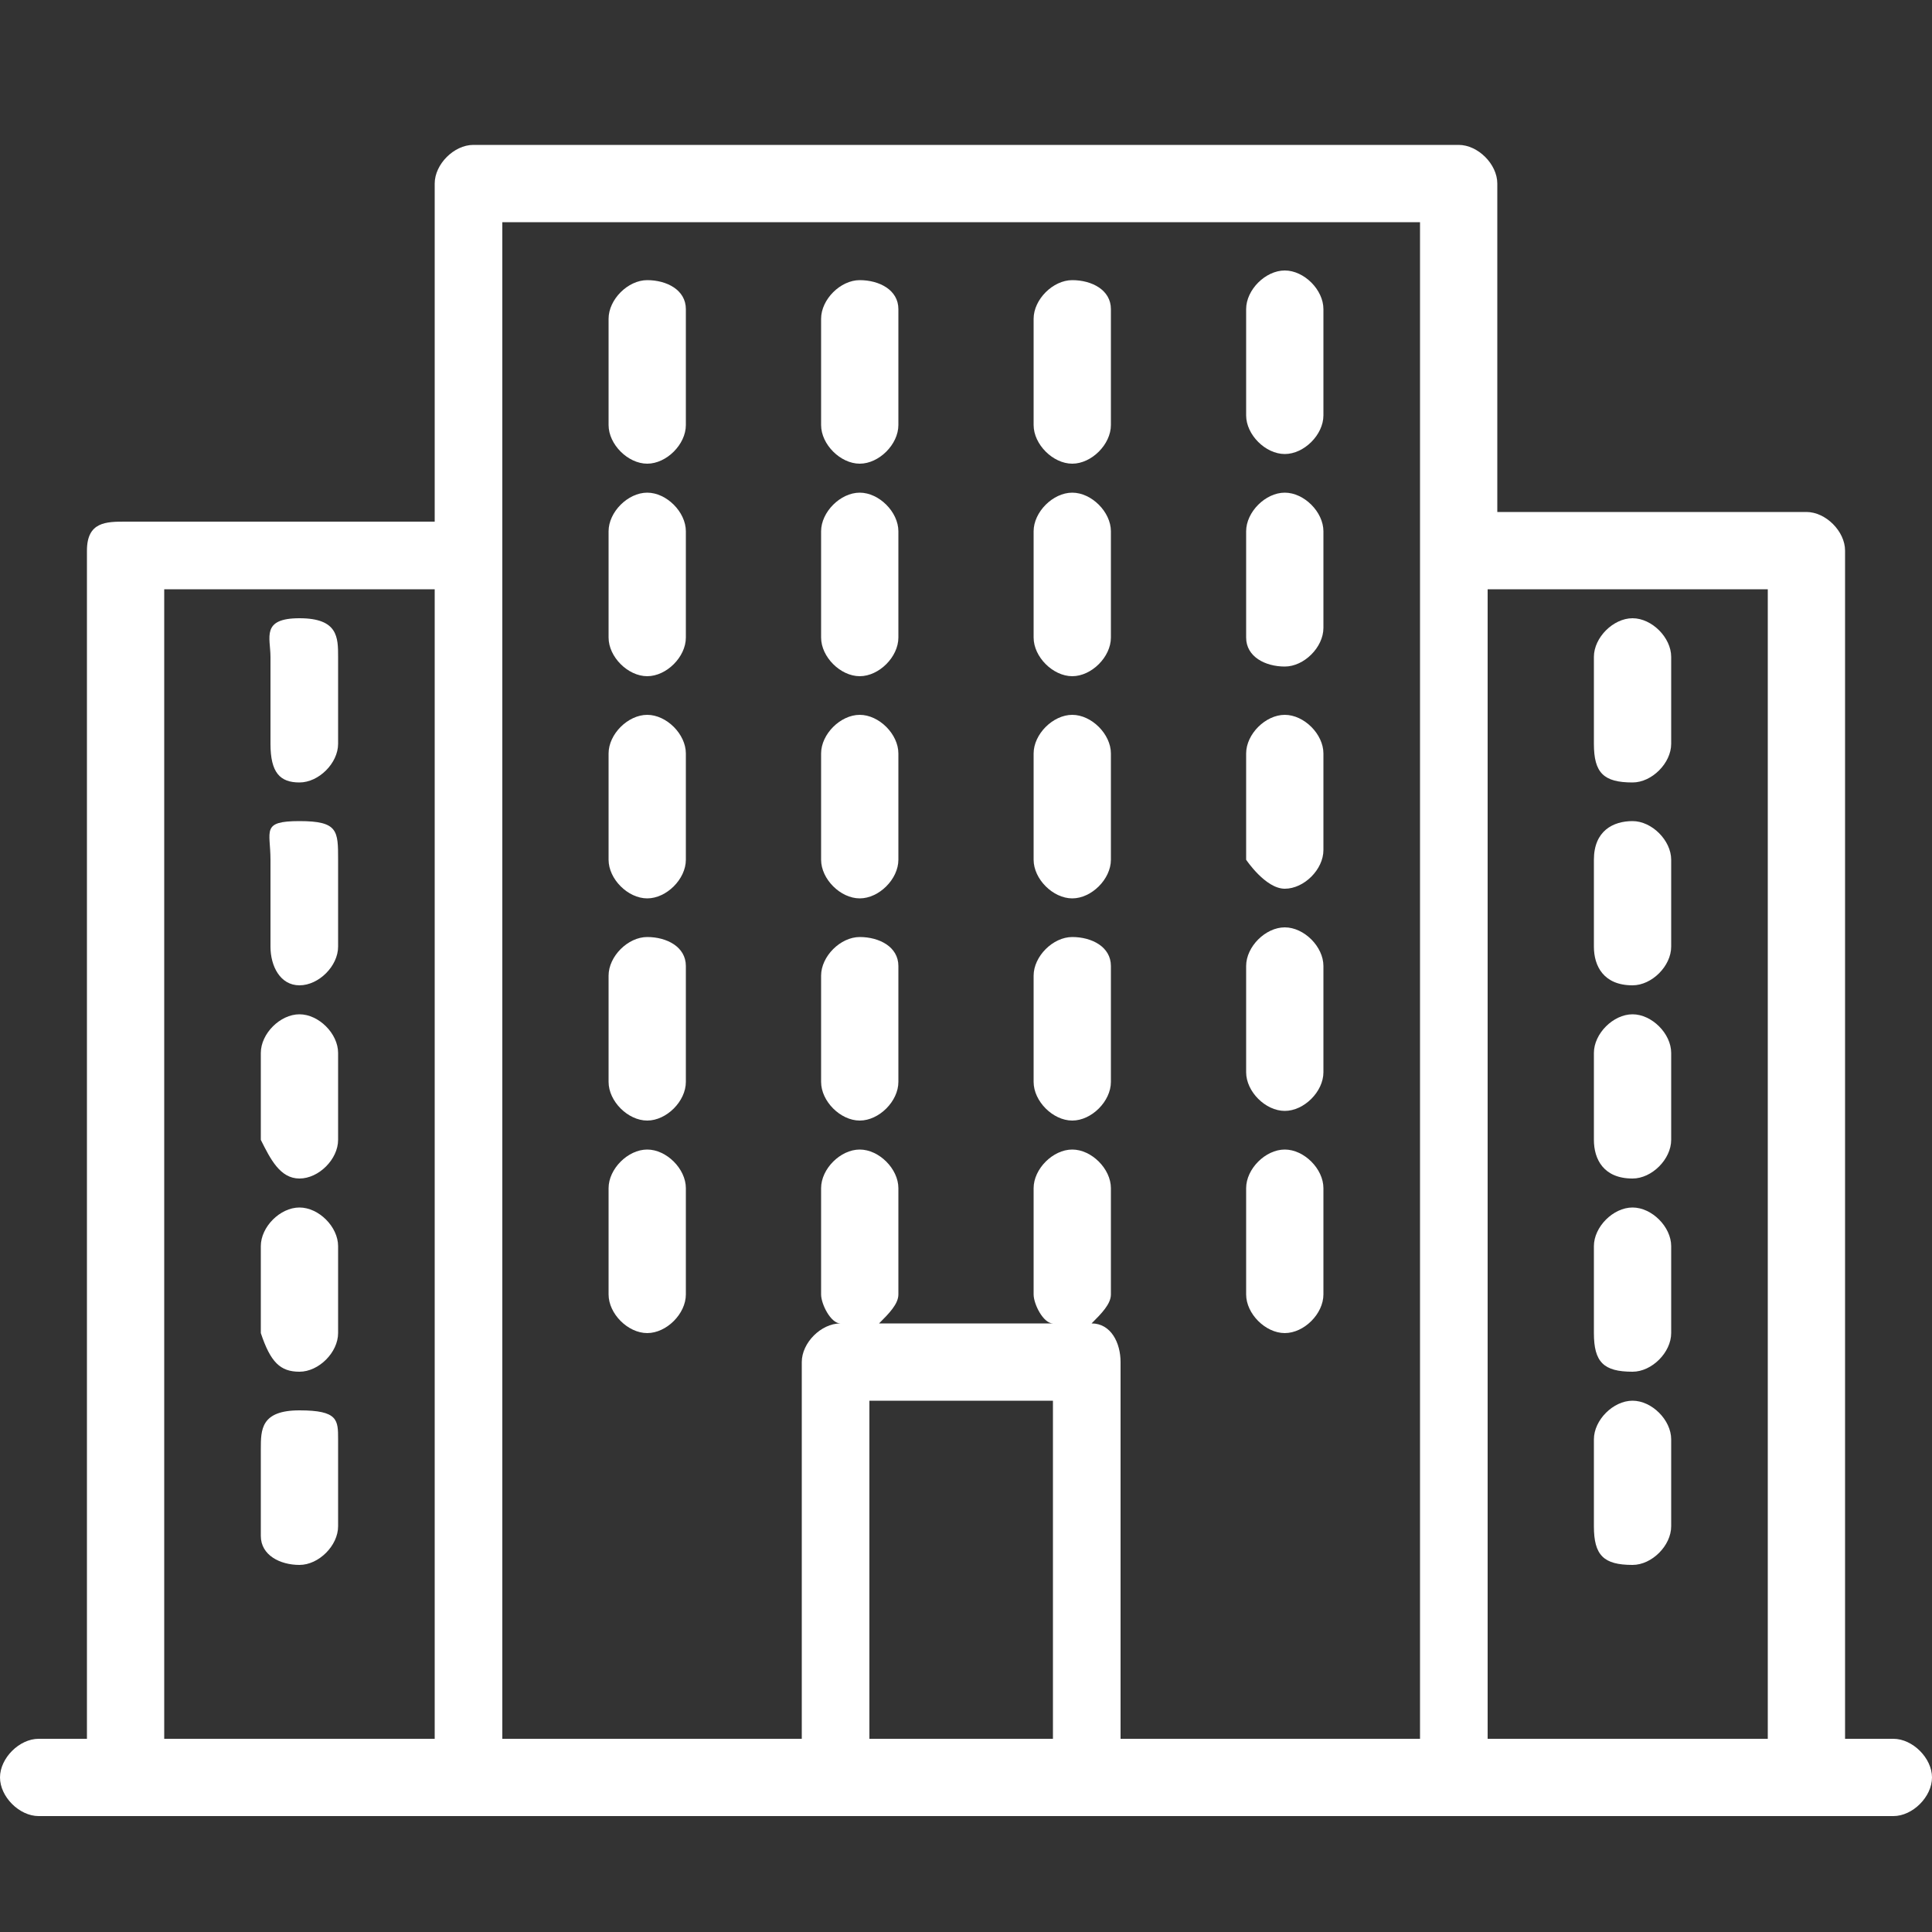 <?xml version="1.0" encoding="UTF-8"?>
<svg id="Warstwa_1" data-name="Warstwa 1" xmlns="http://www.w3.org/2000/svg" version="1.1" viewBox="0 0 20 20">
  <rect x="0" y="0" width="20" height="20" fill="#333333" stroke="none"/>
  <defs>
    <style>
      .cls-1 {
        fill: #fff;
        stroke-width: 0px;
      }
    </style>
  </defs>
  <path class="cls-1" d="M19.6,18h-.5V5.7c0-.2-.2-.4-.4-.4h-3.2V1.9c0-.2-.2-.4-.4-.4H4.9c-.2,0-.4.2-.4.4v3.5H1.3c-.2,0-.4,0-.4.3v12.3h-.5c-.2,0-.4.2-.4.4s.2.4.4.4h19.2c.2,0,.4-.2.4-.4s-.2-.4-.4-.4ZM18.3,6.1v11.9h-2.9V6.1h2.9ZM10.9,14.5v3.5h-1.9v-3.5h1.9ZM11.3,13.7h0c.1-.1.2-.2.2-.3v-1.1c0-.2-.2-.4-.4-.4s-.4.2-.4.4v1.1c0,.1.1.3.2.3h-1.8c.1-.1.2-.2.2-.3v-1.1c0-.2-.2-.4-.4-.4s-.4.2-.4.4v1.1c0,.1.1.3.2.3h0c-.2,0-.4.2-.4.4v3.9h-3.1V2.3h9.5v15.7h-3.1v-3.9c0-.2-.1-.4-.3-.4ZM4.5,6.1v11.9H1.7V6.1h2.8Z"/>
  <path class="cls-1" d="M3.1,8.1c.2,0,.4-.2.4-.4v-.9c0-.2,0-.4-.4-.4s-.3.2-.3.4v.9c0,.3.1.4.3.4Z"/>
  <path class="cls-1" d="M3.1,10.2c.2,0,.4-.2.4-.4v-.9c0-.3,0-.4-.4-.4s-.3.1-.3.4v.9c0,.2.1.4.3.4Z"/>
  <path class="cls-1" d="M3.1,12.2c.2,0,.4-.2.4-.4v-.9c0-.2-.2-.4-.4-.4s-.4.2-.4.4v.9c.1.2.2.4.4.4Z"/>
  <path class="cls-1" d="M3.1,14.2c.2,0,.4-.2.4-.4v-.9c0-.2-.2-.4-.4-.4s-.4.2-.4.4v.9c.1.3.2.4.4.4Z"/>
  <path class="cls-1" d="M3.1,16.2c.2,0,.4-.2.4-.4v-.9c0-.2,0-.3-.4-.3s-.4.2-.4.4v.9c0,.2.2.3.4.3Z"/>
  <path class="cls-1" d="M16.9,8.1c.2,0,.4-.2.4-.4v-.9c0-.2-.2-.4-.4-.4s-.4.2-.4.4v.9c0,.3.1.4.4.4Z"/>
  <path class="cls-1" d="M16.9,10.2c.2,0,.4-.2.4-.4v-.9c0-.2-.2-.4-.4-.4s-.4.1-.4.4v.9c0,.2.1.4.4.4Z"/>
  <path class="cls-1" d="M16.9,12.2c.2,0,.4-.2.4-.4v-.9c0-.2-.2-.4-.4-.4s-.4.2-.4.4v.9c0,.2.1.4.4.4Z"/>
  <path class="cls-1" d="M16.9,14.2c.2,0,.4-.2.4-.4v-.9c0-.2-.2-.4-.4-.4s-.4.2-.4.4v.9c0,.3.1.4.4.4Z"/>
  <path class="cls-1" d="M16.9,16.2c.2,0,.4-.2.4-.4v-.9c0-.2-.2-.4-.4-.4s-.4.2-.4.4v.9c0,.3.1.4.4.4Z"/>
  <path class="cls-1" d="M6.7,2.9c-.2,0-.4.2-.4.4v1.1c0,.2.2.4.4.4s.4-.2.4-.4v-1.2c0-.2-.2-.3-.4-.3Z"/>
  <path class="cls-1" d="M6.7,5.1c-.2,0-.4.2-.4.4v1.1c0,.2.2.4.4.4s.4-.2.4-.4v-1.1c0-.2-.2-.4-.4-.4Z"/>
  <path class="cls-1" d="M6.7,7.4c-.2,0-.4.2-.4.4v1.1c0,.2.2.4.4.4s.4-.2.4-.4v-1.1c0-.2-.2-.4-.4-.4Z"/>
  <path class="cls-1" d="M6.7,9.7c-.2,0-.4.2-.4.4v1.1c0,.2.2.4.4.4s.4-.2.4-.4v-1.2c0-.2-.2-.3-.4-.3Z"/>
  <path class="cls-1" d="M6.7,11.9c-.2,0-.4.2-.4.4v1.1c0,.2.2.4.4.4s.4-.2.4-.4v-1.1c0-.2-.2-.4-.4-.4Z"/>
  <path class="cls-1" d="M8.9,2.9c-.2,0-.4.2-.4.4v1.1c0,.2.2.4.4.4s.4-.2.4-.4v-1.2c0-.2-.2-.3-.4-.3Z"/>
  <path class="cls-1" d="M8.9,5.1c-.2,0-.4.2-.4.4v1.1c0,.2.2.4.4.4s.4-.2.4-.4v-1.1c0-.2-.2-.4-.4-.4Z"/>
  <path class="cls-1" d="M8.9,7.4c-.2,0-.4.2-.4.4v1.1c0,.2.2.4.4.4s.4-.2.4-.4v-1.1c0-.2-.2-.4-.4-.4Z"/>
  <path class="cls-1" d="M8.9,9.7c-.2,0-.4.2-.4.4v1.1c0,.2.2.4.4.4s.4-.2.4-.4v-1.2c0-.2-.2-.3-.4-.3Z"/>
  <path class="cls-1" d="M11.1,2.9c-.2,0-.4.2-.4.4v1.1c0,.2.2.4.4.4s.4-.2.4-.4v-1.2c0-.2-.2-.3-.4-.3Z"/>
  <path class="cls-1" d="M11.1,5.1c-.2,0-.4.2-.4.4v1.1c0,.2.2.4.4.4s.4-.2.4-.4v-1.1c0-.2-.2-.4-.4-.4Z"/>
  <path class="cls-1" d="M11.1,7.4c-.2,0-.4.2-.4.4v1.1c0,.2.2.4.4.4s.4-.2.4-.4v-1.1c0-.2-.2-.4-.4-.4Z"/>
  <path class="cls-1" d="M11.1,9.7c-.2,0-.4.2-.4.4v1.1c0,.2.2.4.4.4s.4-.2.4-.4v-1.2c0-.2-.2-.3-.4-.3Z"/>
  <path class="cls-1" d="M13.3,4.7c.2,0,.4-.2.4-.4v-1.1c0-.2-.2-.4-.4-.4s-.4.2-.4.4v1.1c0,.2.2.4.4.4Z"/>
  <path class="cls-1" d="M13.3,6.9c.2,0,.4-.2.4-.4v-1c0-.2-.2-.4-.4-.4s-.4.2-.4.4v1.1c0,.2.2.3.4.3Z"/>
  <path class="cls-1" d="M13.3,9.2c.2,0,.4-.2.4-.4v-1c0-.2-.2-.4-.4-.4s-.4.2-.4.4v1.1c0,0,.2.3.4.3Z"/>
  <path class="cls-1" d="M13.3,11.5c.2,0,.4-.2.4-.4v-1.1c0-.2-.2-.4-.4-.4s-.4.2-.4.4v1.1c0,.2.2.4.4.4Z"/>
  <path class="cls-1" d="M13.3,13.8c.2,0,.4-.2.4-.4v-1.1c0-.2-.2-.4-.4-.4s-.4.2-.4.4v1.1c0,.2.2.4.4.4Z"/>
</svg>